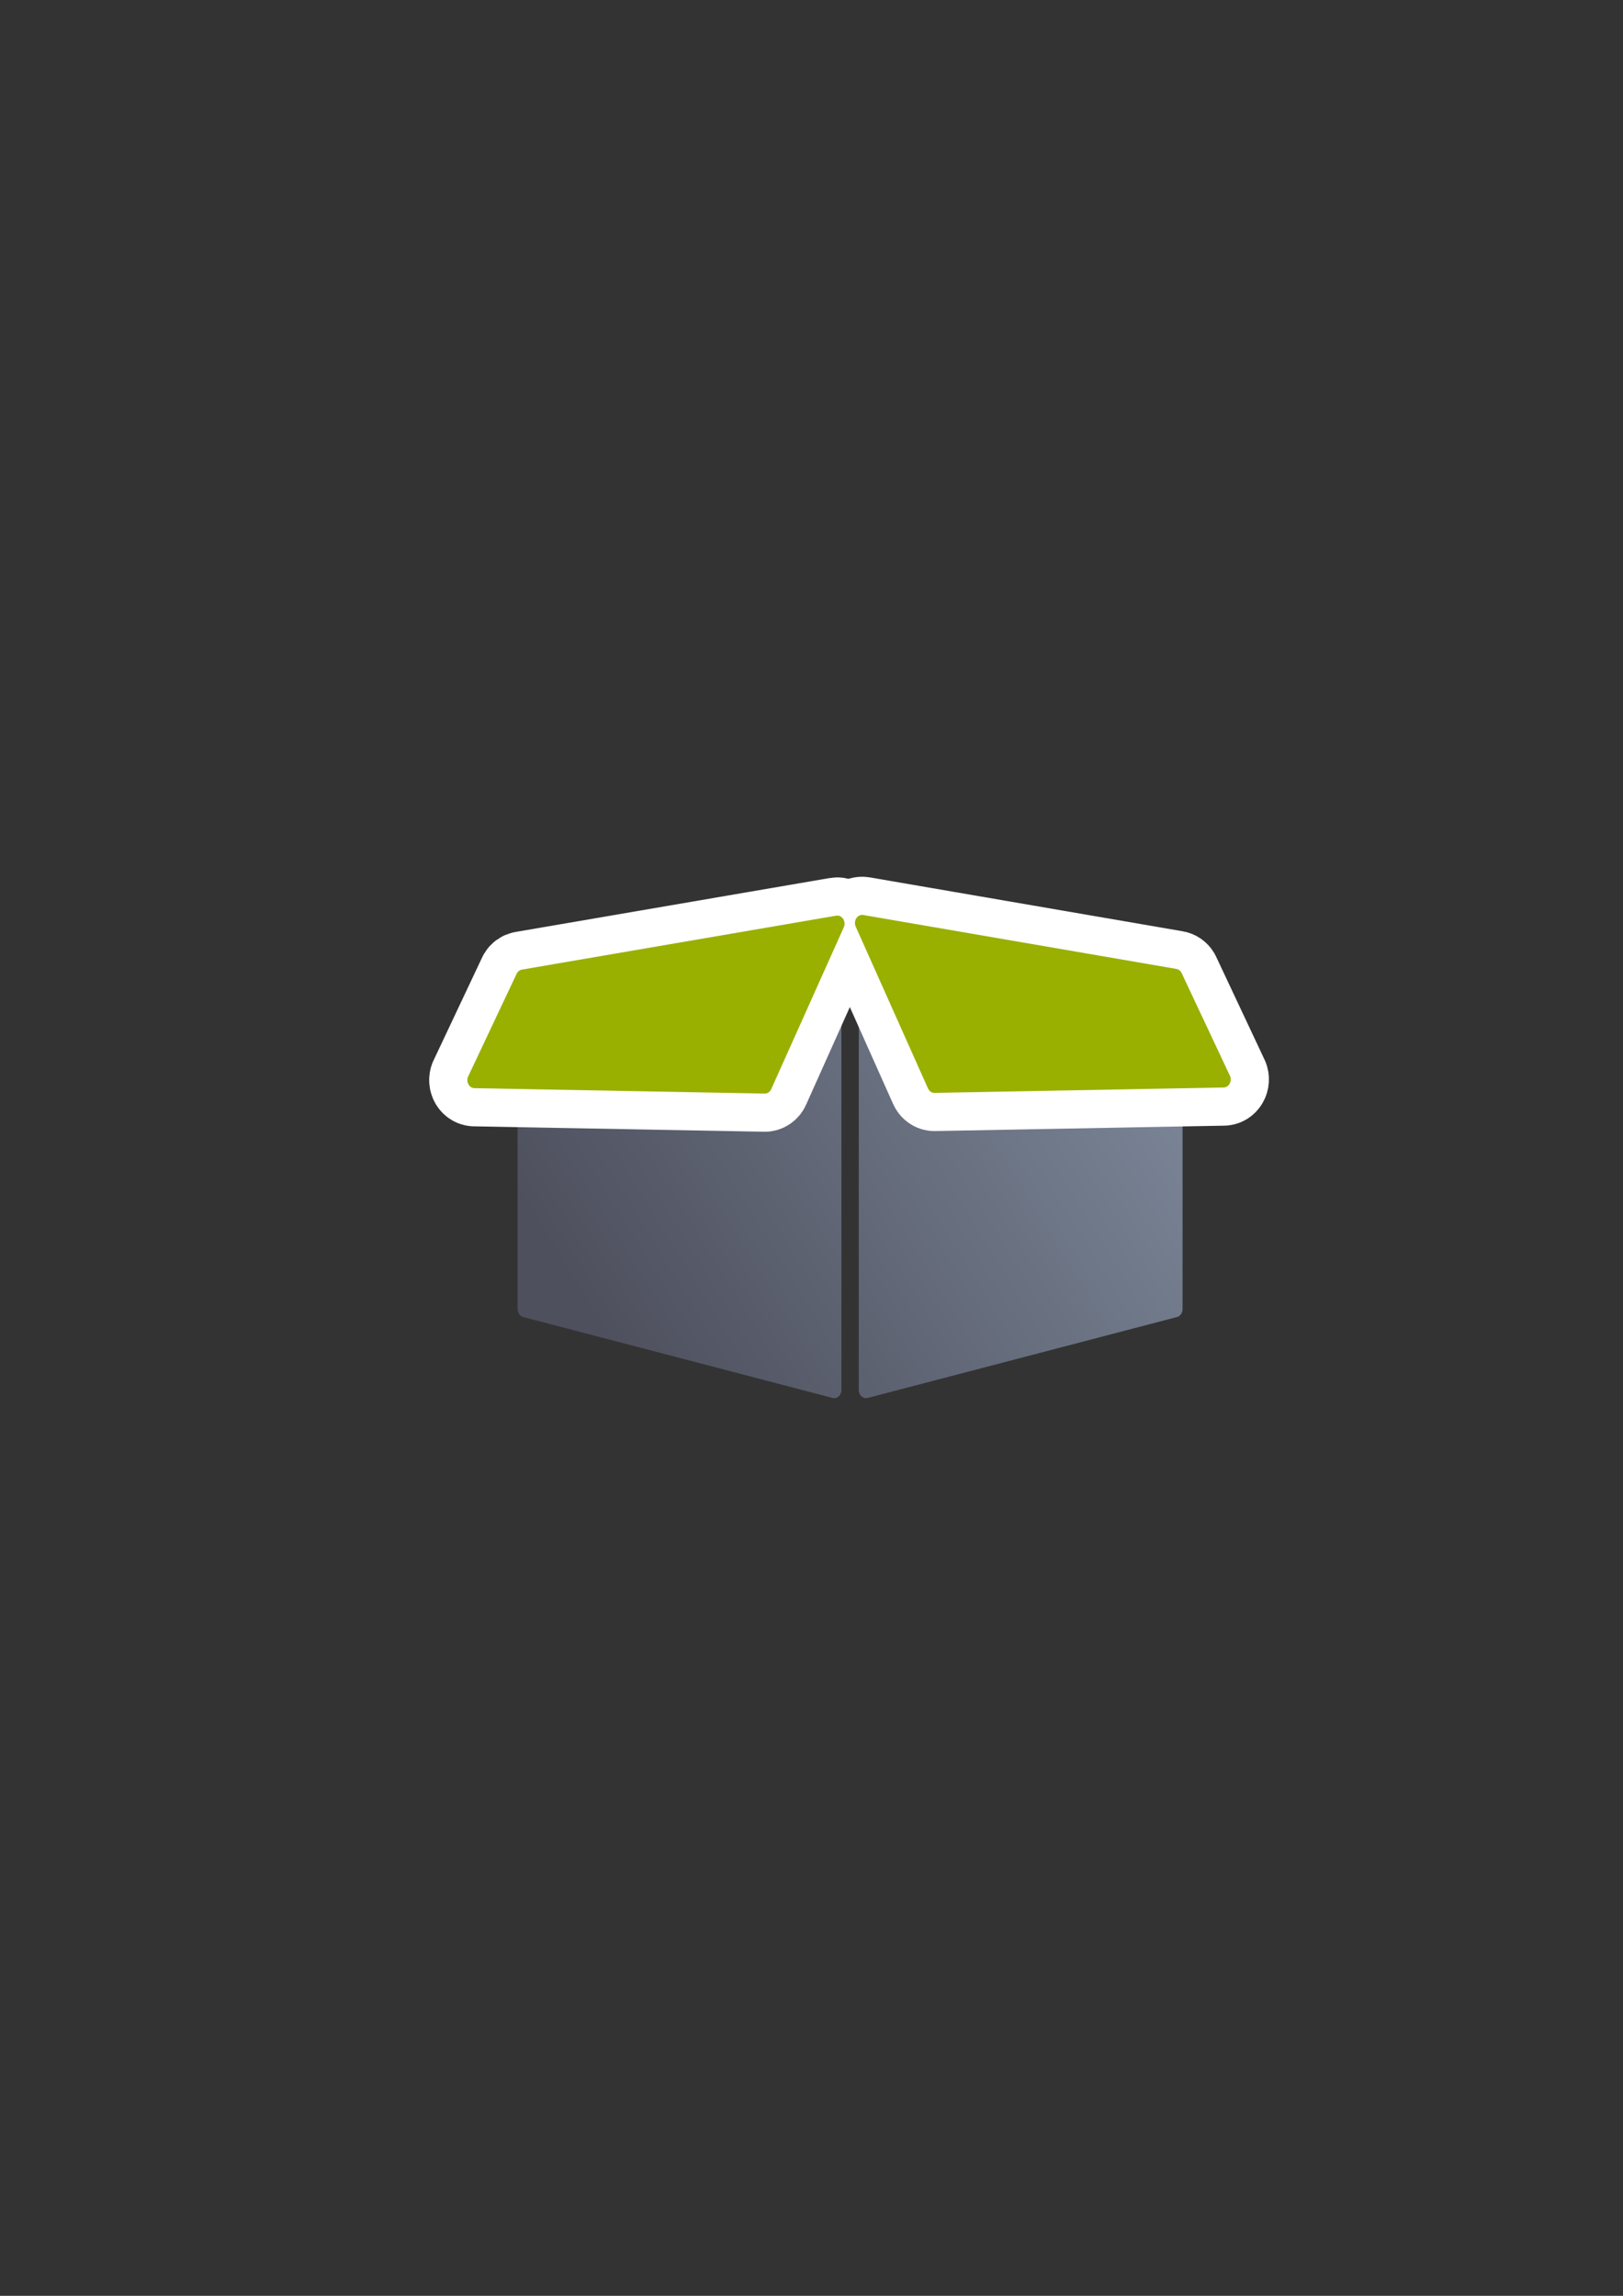 <?xml version="1.0" encoding="UTF-8" standalone="no"?>
<!-- Created with Inkscape (http://www.inkscape.org/) -->

<svg
   xmlns:dc="http://purl.org/dc/elements/1.1/"
   xmlns:cc="http://creativecommons.org/ns#"
   xmlns:rdf="http://www.w3.org/1999/02/22-rdf-syntax-ns#"
   xmlns:svg="http://www.w3.org/2000/svg"
   xmlns="http://www.w3.org/2000/svg"
   xmlns:xlink="http://www.w3.org/1999/xlink"
   xmlns:sodipodi="http://sodipodi.sourceforge.net/DTD/sodipodi-0.dtd"
   xmlns:inkscape="http://www.inkscape.org/namespaces/inkscape"
   width="210mm"
   height="297mm"
   viewBox="0 0 744.094 1052.362"
   id="svg2"
   version="1.1"
   inkscape:version="0.91 r13725"
   inkscape:export-xdpi="4"
   inkscape:export-ydpi="4"
   sodipodi:docname="package.svg">
  <rect x="0" y="0" width="744.094" height="1052.362" fill="#333333" stroke="none"/>
  <title
     id="title4160">package</title>
  <defs
     id="defs4">
    <linearGradient
       inkscape:collect="always"
       id="linearGradient4235">
      <stop
         style="stop-color:#4e505d;stop-opacity:1;"
         offset="0"
         id="stop4237" />
      <stop
         style="stop-color:#7a8597;stop-opacity:1"
         offset="1"
         id="stop4239" />
    </linearGradient>
    <linearGradient
       inkscape:collect="always"
       xlink:href="#linearGradient4235"
       id="linearGradient4241"
       x1="252.437"
       y1="613.249"
       x2="529.623"
       y2="442.836"
       gradientUnits="userSpaceOnUse"
       gradientTransform="matrix(0.876,0,0,0.876,47.507,61.681)" />
  </defs>
  <sodipodi:namedview
     id="base"
     pagecolor="#ffffff"
     bordercolor="#666666"
     borderopacity="1.0"
     inkscape:pageopacity="0.0"
     inkscape:pageshadow="2"
     inkscape:zoom="0.25"
     inkscape:cx="-1599.0053"
     inkscape:cy="920.52965"
     inkscape:document-units="px"
     inkscape:current-layer="layer1"
     showgrid="false"
     showguides="true"
     inkscape:guide-bbox="true"
     inkscape:window-width="1280"
     inkscape:window-height="962"
     inkscape:window-x="-8"
     inkscape:window-y="-8"
     inkscape:window-maximized="1">
    <sodipodi:guide
       position="560,730"
       orientation="0,1"
       id="guide3338" />
    <sodipodi:guide
       position="560,330"
       orientation="0,1"
       id="guide3340" />
    <sodipodi:guide
       position="190,475"
       orientation="1,0"
       id="guide3344" />
    <sodipodi:guide
       position="590,451"
       orientation="1,0"
       id="guide3346" />
    <inkscape:grid
       type="xygrid"
       id="grid3440" />
  </sodipodi:namedview>
  <g
     inkscape:label="Ebene 1"
     inkscape:groupmode="layer"
     id="layer1">
    <rect
       style="opacity:1;fill:none;fill-opacity:1;stroke:none;stroke-width:23;stroke-linecap:butt;stroke-linejoin:round;stroke-miterlimit:4;stroke-dasharray:none;stroke-opacity:1"
       id="rect4160"
       width="399.8"
       height="399.8"
       x="190"
       y="322.562" />
    <path
       style="color:#252525;font-style:normal;font-variant:normal;font-weight:normal;font-stretch:normal;font-size:medium;line-height:normal;font-family:sans-serif;text-indent:0;text-align:start;text-decoration:none;text-decoration-line:none;text-decoration-style:solid;text-decoration-color:#252525;letter-spacing:normal;word-spacing:normal;text-transform:none;direction:ltr;block-progression:tb;writing-mode:lr-tb;baseline-shift:baseline;text-anchor:start;white-space:normal;clip-rule:nonzero;display:inline;overflow:visible;visibility:visible;opacity:1;isolation:auto;mix-blend-mode:normal;color-interpolation:sRGB;color-interpolation-filters:linearRGB;solid-color:#252525;solid-opacity:1;fill:url(#linearGradient4241);fill-opacity:1;fill-rule:evenodd;stroke:none;stroke-width:3;stroke-linecap:butt;stroke-linejoin:round;stroke-miterlimit:4;stroke-dasharray:none;stroke-dashoffset:0;stroke-opacity:1;color-rendering:auto;image-rendering:auto;shape-rendering:auto;text-rendering:auto;enable-background:accumulate"
       d="m 382.35,431.743 c -0.136,0.003 -0.271,0.016 -0.406,0.038 l -141.828,24.724 c -1.616,0.279 -2.809,1.835 -2.809,3.665 l 0,139.927 c -0.002,1.728 1.064,3.228 2.568,3.617 l 141.828,37.083 c 2.078,0.537 4.061,-1.229 4.059,-3.615 l 0,-201.736 c -0.002,-2.09 -1.545,-3.765 -3.412,-3.703 z m 14.785,0 c -1.867,-0.062 -3.41,1.612 -3.412,3.703 l 0,201.736 c -0.002,2.387 1.981,4.153 4.059,3.615 l 141.819,-37.083 c 1.504,-0.389 2.569,-1.89 2.568,-3.617 l 0,-139.927 c -1.7e-4,-1.83 -1.193,-3.386 -2.809,-3.665 L 397.541,431.781 c -0.134,-0.021 -0.27,-0.035 -0.406,-0.038 z"
       id="path4199"
       inkscape:connector-curvature="0"
       sodipodi:nodetypes="cccccccccccccccccccccc" />
    <path
       style="color:#252525;font-style:normal;font-variant:normal;font-weight:normal;font-stretch:normal;font-size:medium;line-height:normal;font-family:sans-serif;text-indent:0;text-align:start;text-decoration:none;text-decoration-line:none;text-decoration-style:solid;text-decoration-color:#252525;letter-spacing:normal;word-spacing:normal;text-transform:none;direction:ltr;block-progression:tb;writing-mode:lr-tb;baseline-shift:baseline;text-anchor:start;white-space:normal;clip-rule:nonzero;display:inline;overflow:visible;visibility:visible;opacity:1;isolation:auto;mix-blend-mode:normal;color-interpolation:sRGB;color-interpolation-filters:linearRGB;solid-color:#252525;solid-opacity:1;fill:#99b000;fill-opacity:1;fill-rule:evenodd;stroke:#ffffff;stroke-width:35;stroke-linecap:butt;stroke-linejoin:round;stroke-miterlimit:4;stroke-dasharray:none;stroke-dashoffset:0;stroke-opacity:1;color-rendering:auto;image-rendering:auto;shape-rendering:auto;text-rendering:auto;enable-background:accumulate"
       d="m 395.171,419.382 c 0.206,-0.01 0.413,0.004 0.617,0.039 L 539.36,444.143 c 0.919,0.159 1.736,0.742 2.252,1.608 l 22.088,46.974 c 1.402,2.35 0.035,5.521 -2.481,5.756 l -132.528,2.472 c -1.351,0.126 -2.634,-0.681 -3.24,-2.038 l -33.132,-74.169 c -1.079,-2.417 0.439,-5.273 2.852,-5.365 z"
       id="path4171"
       inkscape:connector-curvature="0"
       sodipodi:nodetypes="ccccccccccc" />
    <path
       sodipodi:nodetypes="ccccccccccc"
       inkscape:connector-curvature="0"
       id="path4173"
       d="m 383.984,419.691 c -0.207,-0.01 -0.414,0.004 -0.619,0.039 l -144.107,24.723 c -0.922,0.159 -1.743,0.742 -2.26,1.608 l -22.17,46.974 c -1.407,2.35 -0.035,5.521 2.49,5.756 l 133.022,2.472 c 1.356,0.126 2.644,-0.681 3.252,-2.038 l 33.256,-74.169 c 1.083,-2.417 -0.441,-5.273 -2.862,-5.365 z"
       style="color:#252525;font-style:normal;font-variant:normal;font-weight:normal;font-stretch:normal;font-size:medium;line-height:normal;font-family:sans-serif;text-indent:0;text-align:start;text-decoration:none;text-decoration-line:none;text-decoration-style:solid;text-decoration-color:#252525;letter-spacing:normal;word-spacing:normal;text-transform:none;direction:ltr;block-progression:tb;writing-mode:lr-tb;baseline-shift:baseline;text-anchor:start;white-space:normal;clip-rule:nonzero;display:inline;overflow:visible;visibility:visible;opacity:1;isolation:auto;mix-blend-mode:normal;color-interpolation:sRGB;color-interpolation-filters:linearRGB;solid-color:#252525;solid-opacity:1;fill:#99b000;fill-opacity:1;fill-rule:evenodd;stroke:#ffffff;stroke-width:35;stroke-linecap:butt;stroke-linejoin:round;stroke-miterlimit:4;stroke-dasharray:none;stroke-dashoffset:0;stroke-opacity:1;color-rendering:auto;image-rendering:auto;shape-rendering:auto;text-rendering:auto;enable-background:accumulate" />
    <path
       style="color:#252525;font-style:normal;font-variant:normal;font-weight:normal;font-stretch:normal;font-size:medium;line-height:normal;font-family:sans-serif;text-indent:0;text-align:start;text-decoration:none;text-decoration-line:none;text-decoration-style:solid;text-decoration-color:#252525;letter-spacing:normal;word-spacing:normal;text-transform:none;direction:ltr;block-progression:tb;writing-mode:lr-tb;baseline-shift:baseline;text-anchor:start;white-space:normal;clip-rule:nonzero;display:inline;overflow:visible;visibility:visible;opacity:1;isolation:auto;mix-blend-mode:normal;color-interpolation:sRGB;color-interpolation-filters:linearRGB;solid-color:#252525;solid-opacity:1;fill:#99b000;fill-opacity:1;fill-rule:evenodd;stroke:none;stroke-width:3;stroke-linecap:butt;stroke-linejoin:round;stroke-miterlimit:4;stroke-dasharray:none;stroke-dashoffset:0;stroke-opacity:1;color-rendering:auto;image-rendering:auto;shape-rendering:auto;text-rendering:auto;enable-background:accumulate"
       d="m 383.984,419.691 c -0.207,-0.01 -0.414,0.004 -0.619,0.039 l -144.107,24.723 c -0.922,0.159 -1.743,0.742 -2.26,1.608 l -22.17,46.974 c -1.407,2.35 -0.035,5.521 2.49,5.756 l 133.022,2.472 c 1.356,0.126 2.644,-0.681 3.252,-2.038 l 33.256,-74.169 c 1.083,-2.417 -0.441,-5.273 -2.862,-5.365 z"
       id="path4224"
       inkscape:connector-curvature="0"
       sodipodi:nodetypes="ccccccccccc" />
    <path
       sodipodi:nodetypes="ccccccccccc"
       inkscape:connector-curvature="0"
       id="path4209"
       d="m 395.171,419.382 c 0.206,-0.01 0.413,0.004 0.617,0.039 L 539.36,444.143 c 0.919,0.159 1.736,0.742 2.252,1.608 l 22.088,46.974 c 1.402,2.35 0.035,5.521 -2.481,5.756 l -132.528,2.472 c -1.351,0.126 -2.634,-0.681 -3.24,-2.038 l -33.132,-74.169 c -1.079,-2.417 0.439,-5.273 2.852,-5.365 z"
       style="color:#252525;font-style:normal;font-variant:normal;font-weight:normal;font-stretch:normal;font-size:medium;line-height:normal;font-family:sans-serif;text-indent:0;text-align:start;text-decoration:none;text-decoration-line:none;text-decoration-style:solid;text-decoration-color:#252525;letter-spacing:normal;word-spacing:normal;text-transform:none;direction:ltr;block-progression:tb;writing-mode:lr-tb;baseline-shift:baseline;text-anchor:start;white-space:normal;clip-rule:nonzero;display:inline;overflow:visible;visibility:visible;opacity:1;isolation:auto;mix-blend-mode:normal;color-interpolation:sRGB;color-interpolation-filters:linearRGB;solid-color:#252525;solid-opacity:1;fill:#99b000;fill-opacity:1;fill-rule:evenodd;stroke:none;stroke-width:3;stroke-linecap:butt;stroke-linejoin:round;stroke-miterlimit:4;stroke-dasharray:none;stroke-dashoffset:0;stroke-opacity:1;color-rendering:auto;image-rendering:auto;shape-rendering:auto;text-rendering:auto;enable-background:accumulate" />
  </g>
</svg>
